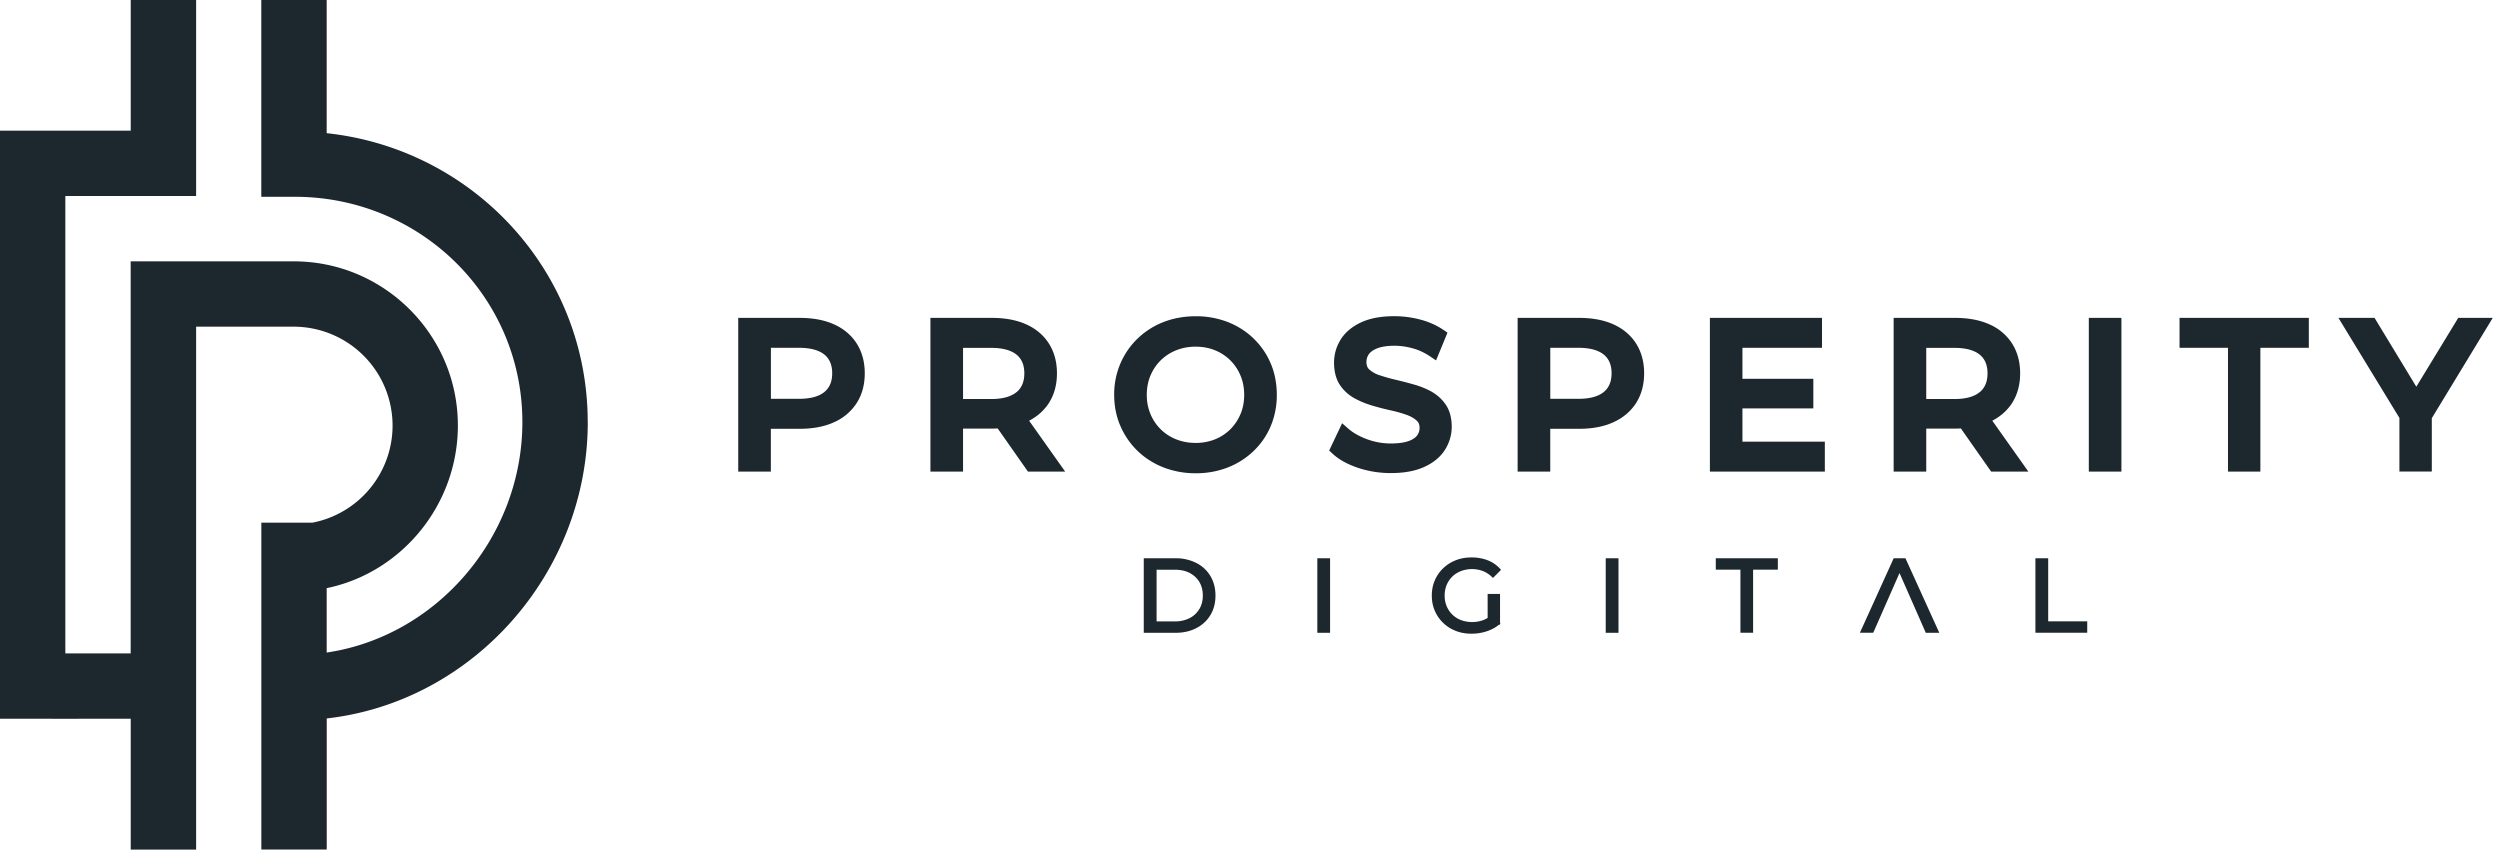 <svg width="141" height="48" fill="none" xmlns="http://www.w3.org/2000/svg" class="sc-567c2164-0 dYvkir"><g clip-path="url(#a)" fill="#1C282E"><path d="M47.026 18.288c-.535-.239-1.184-.36-1.93-.36h-3.46v8.67h1.84v-2.413h1.62c.746 0 1.398-.122 1.934-.367a2.92 2.92 0 0 0 1.288-1.087c.3-.47.454-1.031.454-1.677 0-.645-.154-1.206-.454-1.68-.301-.472-.737-.839-1.292-1.086Zm-.53 3.82c-.31.256-.792.385-1.431.385h-1.586v-2.877h1.586c.642 0 1.125.132 1.435.386.294.244.436.589.436 1.052 0 .464-.145.809-.44 1.053ZM59.157 22.73c.301-.47.455-1.03.455-1.676 0-.645-.154-1.206-.455-1.68-.3-.472-.736-.839-1.29-1.086-.537-.239-1.185-.36-1.931-.36h-3.46v8.67h1.84v-2.426h1.62c.113 0 .226 0 .332-.01l1.686 2.404.022.032h2.1l-2.034-2.87c.47-.245.846-.58 1.115-.997Zm-1.823-.617c-.31.26-.79.392-1.433.392h-1.585V19.62h1.585c.643 0 1.125.132 1.436.386.294.244.435.586.435 1.053 0 .466-.144.811-.438 1.059v-.004ZM70.702 19.09a4.417 4.417 0 0 0-1.457-.928 4.932 4.932 0 0 0-1.808-.326c-.649 0-1.27.113-1.827.332a4.385 4.385 0 0 0-1.457.934 4.3 4.3 0 0 0-.965 1.407 4.386 4.386 0 0 0-.348 1.755c0 .63.116 1.222.348 1.755.228.532.554 1.006.965 1.407.41.398.905.714 1.463.934a4.96 4.96 0 0 0 1.82.332 4.93 4.93 0 0 0 1.809-.326 4.415 4.415 0 0 0 1.457-.928 4.2 4.2 0 0 0 .968-1.407 4.518 4.518 0 0 0 .342-1.764c0-.636-.116-1.231-.342-1.764a4.213 4.213 0 0 0-.968-1.41v-.003Zm-.736 4.258c-.138.33-.33.617-.574.862a2.611 2.611 0 0 1-.862.567 2.89 2.89 0 0 1-1.093.204c-.395 0-.774-.07-1.103-.204a2.59 2.59 0 0 1-1.448-1.426 2.774 2.774 0 0 1-.207-1.084c0-.392.07-.755.207-1.084.138-.326.332-.617.577-.859a2.65 2.65 0 0 1 .87-.567 2.927 2.927 0 0 1 1.104-.204c.398 0 .761.07 1.093.204.33.135.62.326.862.567.245.245.436.533.574.862.137.329.206.692.206 1.084 0 .392-.069.755-.206 1.084v-.006ZM80.768 22.104a4.653 4.653 0 0 0-1.021-.417c-.351-.1-.702-.19-1.047-.272a9.685 9.685 0 0 1-.906-.257 1.576 1.576 0 0 1-.57-.323c-.106-.097-.157-.235-.157-.417 0-.163.044-.307.135-.438.091-.132.25-.245.473-.333.245-.097.574-.147.975-.147.326 0 .664.047 1.012.141.342.091.67.245.978.448l.354.238.645-1.566-.235-.16a4.267 4.267 0 0 0-1.29-.574 5.724 5.724 0 0 0-1.47-.194c-.746 0-1.376.116-1.871.345-.51.238-.9.56-1.153.962-.25.4-.38.843-.38 1.319s.107.906.317 1.232c.207.316.48.57.812.758.307.172.648.313 1.015.423.354.106.708.197 1.053.272.326.073.627.157.896.254.238.085.43.198.573.33.11.1.157.225.157.403 0 .16-.044.301-.138.427-.094.128-.254.235-.476.316-.248.091-.586.138-1.006.138-.464 0-.918-.081-1.347-.241-.43-.16-.784-.36-1.053-.596l-.348-.304-.73 1.539.188.175c.354.33.837.599 1.435.8.59.197 1.213.297 1.855.297.746 0 1.379-.116 1.88-.345.52-.235.912-.56 1.169-.962.254-.4.385-.84.385-1.31 0-.47-.106-.892-.32-1.218a2.366 2.366 0 0 0-.81-.752l.021.01ZM90.984 18.288c-.536-.239-1.185-.36-1.93-.36h-3.46v8.67h1.84v-2.413h1.62c.745 0 1.397-.122 1.933-.367.554-.25.987-.617 1.288-1.087.3-.47.454-1.031.454-1.677 0-.645-.154-1.206-.454-1.68-.301-.472-.737-.839-1.291-1.086Zm-.53 3.82c-.31.256-.793.385-1.432.385h-1.586v-2.877h1.586c.642 0 1.125.132 1.435.386.295.244.436.589.436 1.052 0 .464-.145.809-.44 1.053ZM98.274 23.035h3.998v-1.67h-3.998v-1.749h4.487v-1.689h-6.323v8.67h6.483V24.91h-4.647v-1.874ZM113.482 22.73c.3-.47.454-1.033.454-1.676 0-.642-.154-1.206-.454-1.68a2.889 2.889 0 0 0-1.292-1.086c-.535-.239-1.184-.36-1.93-.36h-3.459v8.67h1.839v-2.426h1.62c.113 0 .226 0 .332-.01l1.686 2.404.022.032h2.1l-2.034-2.87c.47-.245.846-.58 1.116-.997Zm-1.824-.617c-.31.26-.79.392-1.432.392h-1.586V19.62h1.586c.642 0 1.125.132 1.435.386.294.244.435.589.435 1.053 0 .463-.144.811-.438 1.059v-.004ZM119.648 17.927h-1.839v8.67h1.839v-8.67ZM122.926 19.616h2.732v6.982h1.827v-6.982h2.733v-1.689h-7.292v1.69ZM138.646 17.927l-2.366 3.883-2.335-3.848-.018-.035h-2.04l3.44 5.644v3.023h1.827v-3.008l3.438-5.659h-1.946ZM67.469 31.75a2.54 2.54 0 0 0-1.178-.264h-1.783v4.205h1.783c.442 0 .84-.088 1.178-.263.342-.175.611-.426.8-.74.19-.316.284-.686.284-1.1 0-.413-.097-.783-.285-1.1a1.96 1.96 0 0 0-.799-.739Zm.172 2.6c-.128.216-.31.389-.542.51a1.805 1.805 0 0 1-.84.186h-1.027v-2.914h1.028c.322 0 .607.062.84.184.231.123.416.292.544.508.129.216.195.473.195.765 0 .291-.066.545-.195.761h-.003ZM75.018 31.486h-.721v4.205h.72v-4.205ZM81.91 32.517c.138-.132.304-.235.492-.31a1.77 1.77 0 0 1 1.232 0c.184.072.36.188.52.341l.05.047.454-.454-.044-.05a1.799 1.799 0 0 0-.705-.49 2.507 2.507 0 0 0-.908-.162c-.33 0-.627.053-.897.16a2.15 2.15 0 0 0-.71.451c-.201.194-.361.423-.47.683-.114.26-.17.549-.17.859 0 .31.056.598.17.858.112.26.269.49.47.68.2.195.438.345.707.451.27.107.57.16.89.16.292 0 .58-.044.856-.134.266-.088.501-.213.705-.38l.05.007v-.047l.025-.022-.025-.035v-1.632h-.699v1.353c-.09.057-.185.1-.282.135a1.845 1.845 0 0 1-1.219-.012 1.417 1.417 0 0 1-.812-.79 1.545 1.545 0 0 1-.112-.592c0-.21.037-.417.113-.599.075-.181.181-.341.32-.473v-.003ZM91.283 31.486h-.72v4.205h.72v-4.205ZM96.77 32.128h1.39v3.56h.715v-3.56h1.395v-.642h-3.5v.642ZM106.804 31.486l-1.906 4.202h.752l1.483-3.369 1.482 3.37h.761l-1.908-4.203h-.664ZM115.518 35.042v-3.556h-.721v4.202h2.923v-.646h-2.202ZM33.147 23.806c0-8.502-6.455-15.408-14.722-16.295V0h-3.688v11.099h1.89c7.075 0 12.835 5.628 12.835 12.707 0 6.467-4.807 12.076-11.037 12.998v-3.632c4.227-.871 7.399-4.697 7.399-9.175 0-5.105-4.152-9.257-9.257-9.257H7.37v22.11H3.685V11.053h7.376V0H7.373v7.37H0v33.166l3.685.003 3.688-.003v7.382h3.688V18.425h5.51a5.58 5.58 0 0 1 5.57 5.572 5.58 5.58 0 0 1-4.512 5.48H14.74v18.438h3.688V40.52c8.267-.934 14.722-8.213 14.722-16.714h-.003Z"></path></g><defs><clipPath id="a"><path fill="#1C282E" d="M0 0h140.59v47.915H0z"></path></clipPath></defs></svg>